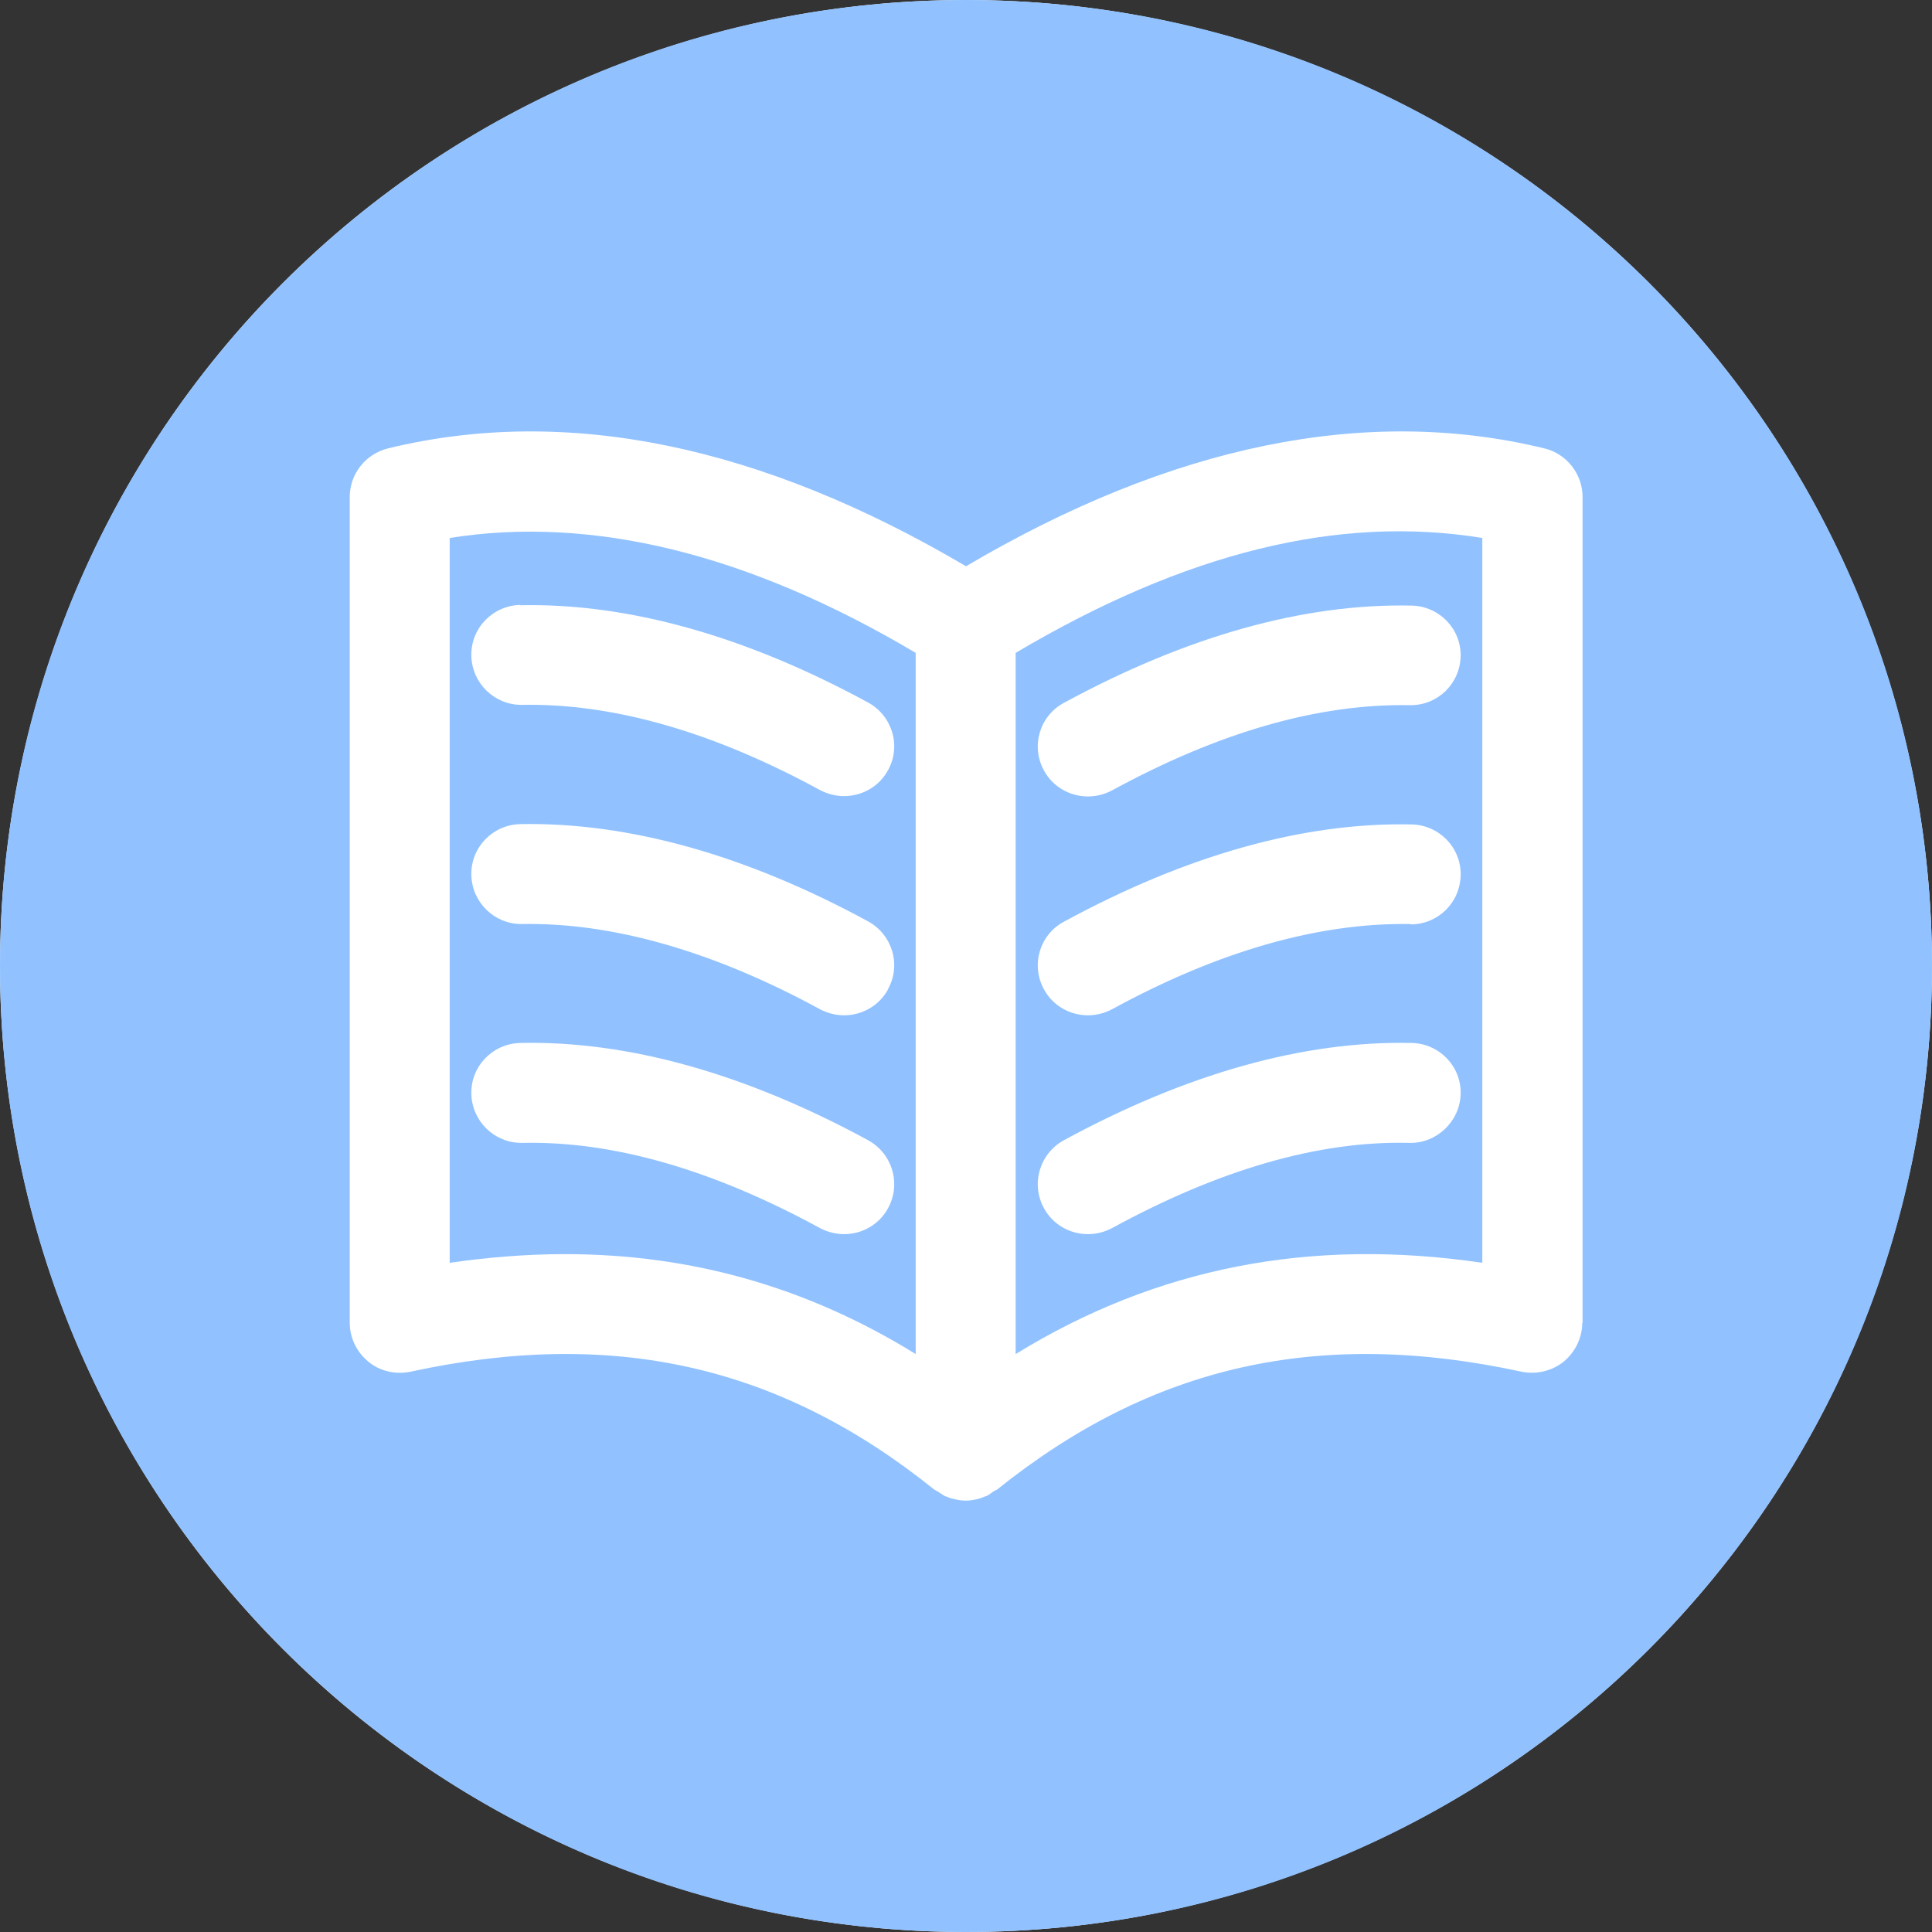 <svg width="600" height="600" viewBox="0 0 600 600" fill="none"
    xmlns="http://www.w3.org/2000/svg">
    <rect x="0" y="0" width="600" height="600" fill="#333333" stroke="none"/>
    <g clip-path="url(#clip0_15_4)">
        <path d="M600 300C600 304.91 599.878 309.818 599.638 314.719C599.398 319.624 599.036 324.52 598.556 329.404C598.073 334.291 597.474 339.164 596.753 344.019C596.033 348.874 595.194 353.712 594.236 358.527C593.278 363.342 592.202 368.131 591.01 372.893C589.815 377.656 588.507 382.387 587.083 387.086C585.657 391.782 584.117 396.444 582.462 401.068C580.81 405.689 579.042 410.269 577.164 414.806C575.284 419.34 573.296 423.828 571.198 428.267C569.097 432.705 566.889 437.089 564.578 441.418C562.263 445.749 559.844 450.02 557.318 454.23C554.795 458.443 552.167 462.59 549.442 466.67C546.713 470.752 543.886 474.766 540.961 478.709C538.038 482.653 535.017 486.522 531.904 490.318C528.788 494.115 525.582 497.83 522.286 501.467C518.987 505.104 515.605 508.66 512.133 512.133C508.66 515.605 505.104 518.987 501.467 522.286C497.83 525.582 494.115 528.788 490.318 531.904C486.522 535.017 482.653 538.038 478.709 540.964C474.766 543.886 470.752 546.713 466.67 549.442C462.59 552.167 458.443 554.795 454.23 557.318C450.02 559.844 445.749 562.263 441.418 564.578C437.089 566.889 432.705 569.097 428.267 571.198C423.828 573.296 419.34 575.284 414.806 577.164C410.269 579.042 405.689 580.81 401.068 582.462C396.444 584.117 391.782 585.657 387.086 587.083C382.387 588.507 377.656 589.815 372.893 591.01C368.131 592.202 363.342 593.278 358.527 594.236C353.712 595.194 348.874 596.033 344.019 596.753C339.164 597.474 334.291 598.073 329.404 598.556C324.52 599.036 319.624 599.398 314.719 599.638C309.818 599.878 304.91 600 300 600C295.09 600 290.182 599.878 285.281 599.638C280.376 599.398 275.48 599.036 270.596 598.556C265.709 598.073 260.836 597.474 255.981 596.753C251.126 596.033 246.288 595.194 241.473 594.236C236.658 593.278 231.869 592.202 227.106 591.01C222.344 589.815 217.613 588.507 212.914 587.083C208.218 585.657 203.556 584.117 198.932 582.462C194.311 580.81 189.731 579.042 185.194 577.164C180.66 575.284 176.172 573.296 171.733 571.198C167.295 569.097 162.911 566.889 158.582 564.578C154.251 562.263 149.98 559.844 145.77 557.318C141.557 554.795 137.41 552.167 133.328 549.442C129.248 546.713 125.234 543.886 121.291 540.964C117.347 538.038 113.478 535.017 109.682 531.904C105.885 528.788 102.17 525.582 98.533 522.286C94.896 518.987 91.34 515.605 87.868 512.133C84.395 508.66 81.013 505.104 77.714 501.467C74.418 497.83 71.212 494.115 68.096 490.318C64.983 486.522 61.962 482.653 59.036 478.709C56.114 474.766 53.287 470.752 50.558 466.67C47.833 462.59 45.205 458.443 42.682 454.23C40.156 450.02 37.737 445.749 35.422 441.418C33.111 437.089 30.903 432.705 28.802 428.267C26.704 423.828 24.713 419.34 22.836 414.806C20.958 410.269 19.19 405.689 17.538 401.068C15.883 396.444 14.343 391.782 12.917 387.086C11.493 382.387 10.182 377.656 8.99 372.893C7.798 368.131 6.722 363.342 5.764 358.527C4.806 353.712 3.967 348.874 3.247 344.019C2.526 339.164 1.927 334.291 1.444 329.404C0.964 324.52 0.602 319.624 0.362 314.719C0.122 309.818 0 304.91 0 300C0 295.09 0.122 290.182 0.362 285.281C0.602 280.376 0.964 275.48 1.444 270.596C1.927 265.709 2.526 260.836 3.247 255.981C3.967 251.126 4.806 246.288 5.764 241.473C6.722 236.658 7.798 231.869 8.99 227.106C10.182 222.344 11.493 217.613 12.917 212.914C14.343 208.218 15.883 203.556 17.538 198.932C19.19 194.311 20.958 189.731 22.836 185.194C24.713 180.66 26.704 176.172 28.802 171.733C30.903 167.295 33.111 162.911 35.422 158.582C37.737 154.251 40.156 149.98 42.682 145.77C45.205 141.557 47.833 137.41 50.558 133.328C53.287 129.248 56.114 125.234 59.036 121.291C61.962 117.347 64.983 113.478 68.096 109.682C71.212 105.885 74.418 102.17 77.714 98.533C81.013 94.896 84.395 91.34 87.868 87.868C91.34 84.395 94.896 81.013 98.533 77.714C102.17 74.418 105.885 71.212 109.682 68.096C113.478 64.983 117.347 61.962 121.291 59.036C125.234 56.114 129.248 53.287 133.328 50.558C137.41 47.833 141.557 45.205 145.77 42.682C149.98 40.156 154.251 37.737 158.582 35.422C162.911 33.111 167.295 30.903 171.733 28.802C176.172 26.704 180.66 24.716 185.194 22.836C189.731 20.958 194.311 19.19 198.932 17.538C203.556 15.883 208.218 14.343 212.914 12.917C217.613 11.493 222.344 10.182 227.106 8.99C231.869 7.798 236.658 6.722 241.473 5.764C246.288 4.806 251.126 3.967 255.981 3.247C260.836 2.526 265.709 1.927 270.596 1.444C275.48 0.964 280.376 0.602 285.281 0.362C290.182 0.122 295.09 0 300 0C304.91 0 309.818 0.122 314.719 0.362C319.624 0.602 324.52 0.964 329.404 1.444C334.291 1.927 339.164 2.526 344.019 3.247C348.874 3.967 353.712 4.806 358.527 5.764C363.342 6.722 368.131 7.798 372.893 8.99C377.656 10.182 382.387 11.493 387.086 12.917C391.782 14.343 396.444 15.883 401.068 17.538C405.689 19.19 410.269 20.958 414.806 22.836C419.34 24.716 423.828 26.704 428.267 28.802C432.705 30.903 437.089 33.111 441.418 35.422C445.749 37.737 450.02 40.156 454.23 42.682C458.443 45.205 462.59 47.833 466.67 50.558C470.752 53.287 474.766 56.114 478.709 59.036C482.653 61.962 486.522 64.983 490.318 68.096C494.115 71.212 497.83 74.418 501.467 77.714C505.104 81.013 508.66 84.395 512.133 87.868C515.605 91.34 518.987 94.896 522.286 98.533C525.582 102.17 528.788 105.885 531.904 109.682C535.017 113.478 538.038 117.347 540.964 121.291C543.886 125.234 546.713 129.248 549.442 133.328C552.167 137.41 554.795 141.557 557.318 145.77C559.844 149.98 562.263 154.251 564.578 158.582C566.889 162.911 569.097 167.295 571.198 171.733C573.296 176.172 575.284 180.66 577.164 185.194C579.042 189.731 580.81 194.311 582.462 198.932C584.117 203.556 585.657 208.218 587.083 212.914C588.507 217.613 589.818 222.344 591.01 227.106C592.202 231.869 593.278 236.658 594.236 241.473C595.194 246.288 596.033 251.126 596.753 255.981C597.474 260.836 598.073 265.709 598.556 270.596C599.036 275.48 599.398 280.376 599.638 285.281C599.878 290.182 600 295.09 600 300Z" fill="white"/>
        <path d="M315.414 202.758V420.518C359.172 393.62 406.965 384.311 460.344 392.173V167.069C415.758 159.826 368.171 171.516 315.414 202.758ZM437.792 354.931C409.447 354.207 378.519 363.31 345.31 381.415C342.931 382.656 340.449 383.275 337.862 383.275C332.378 383.275 326.999 380.379 324.207 375.208C320.069 367.656 322.862 358.241 330.414 354.103C368.484 333.414 404.896 323.171 438.414 323.898C446.999 324.103 453.828 331.137 453.62 339.725C453.414 348.31 446.068 355.139 437.792 354.931ZM438.105 286.965C438.105 286.965 437.896 286.965 437.792 286.965C409.447 286.551 378.519 295.344 345.31 313.449C342.931 314.69 340.449 315.31 337.862 315.31C332.378 315.31 326.999 312.413 324.207 307.242C320.069 299.69 322.862 290.275 330.414 286.241C368.484 265.553 404.896 255.31 438.414 256.036C446.999 256.241 453.828 263.275 453.62 271.863C453.414 280.344 446.586 287.069 438.105 287.069V286.965ZM453.62 203.793C453.414 212.277 446.586 218.999 438.105 218.999C438.001 218.999 437.896 218.999 437.792 218.999C409.447 218.484 378.519 227.378 345.31 245.483C342.931 246.725 340.449 247.344 337.862 247.344C332.378 247.344 326.999 244.447 324.207 239.277C320.069 231.725 322.862 222.309 330.414 218.275C368.484 197.587 404.896 187.344 438.414 188.07C446.999 188.275 453.828 195.31 453.62 203.898V203.793Z" fill="#91C2FF"/>
        <path d="M284.378 202.758C232.448 171.93 183.828 160.035 139.656 167.069V392.173C151.863 390.414 163.863 389.482 175.448 389.482C214.656 389.482 250.758 399.725 284.378 420.518V202.758ZM161.586 187.966C195 187.243 231.516 197.483 269.586 218.171C277.138 222.309 279.931 231.725 275.793 239.173C273.001 244.346 267.622 247.243 262.138 247.243C259.656 247.243 257.069 246.62 254.69 245.379C221.481 227.277 190.448 218.38 162.208 218.898C162.208 218.898 161.999 218.898 161.895 218.898C153.519 218.898 146.586 212.173 146.38 203.689C146.172 195.104 153.001 188.07 161.586 187.862V187.966ZM275.793 375.208C273.001 380.379 267.622 383.275 262.138 383.275C259.656 383.275 257.069 382.656 254.69 381.415C221.481 363.31 190.553 354.311 162.208 354.931H161.895C153.519 354.931 146.586 348.206 146.38 339.725C146.172 331.137 153.001 324.103 161.586 323.898C195 323.171 231.516 333.414 269.586 354.103C277.138 358.241 279.931 367.656 275.793 375.205V375.208ZM275.793 307.243C273.001 312.413 267.622 315.31 262.138 315.31C259.656 315.31 257.069 314.69 254.69 313.449C221.481 295.344 190.035 286.45 162.208 286.965C162.208 286.965 161.999 286.965 161.895 286.965C153.519 286.965 146.586 280.24 146.38 271.759C146.172 263.171 153.001 256.137 161.586 255.932C195.104 255.31 231.516 265.449 269.586 286.137C277.138 290.275 279.931 299.69 275.793 307.138V307.243Z" fill="#91C2FF"/>
        <path d="M300 0C134.277 0 0 134.378 0 300C0 465.622 134.277 600 300 600C465.723 600 600 465.723 600 300C600 134.277 465.723 0 300 0ZM491.38 410.793C491.38 415.448 489.207 419.896 485.587 422.896C481.965 425.793 477.104 426.93 472.552 426.001C409.656 412.344 357.827 423.932 309.621 462.622C309.311 462.827 308.898 462.931 308.585 463.137C307.966 463.55 307.344 464.068 306.62 464.482C306.311 464.69 305.897 464.69 305.483 464.896C305.174 465 304.76 465.205 304.447 465.31C303.001 465.723 301.45 466.036 299.896 466.036C298.345 466.036 296.895 465.723 295.344 465.31C294.931 465.208 294.621 465.104 294.311 464.896C293.898 464.792 293.585 464.69 293.171 464.482C292.448 464.068 291.829 463.55 291.102 463.137C290.793 462.931 290.483 462.827 290.174 462.622C242.069 423.932 190.344 412.344 127.448 426.001C122.896 426.93 118.035 425.897 114.413 422.896C110.793 419.896 108.62 415.553 108.62 410.793V154.346C108.62 147.208 113.484 141.001 120.518 139.242C175.862 125.793 236.172 138.206 300 175.862C363.828 138.206 424.242 125.793 479.586 139.242C486.516 140.897 491.481 147.208 491.481 154.346V410.793H491.38Z" fill="#91C2FF"/>
    </g>
    <defs>
        <clipPath id="clip0_15_4">
            <rect width="600" height="600" fill="white"/>
        </clipPath>
    </defs>
</svg>
